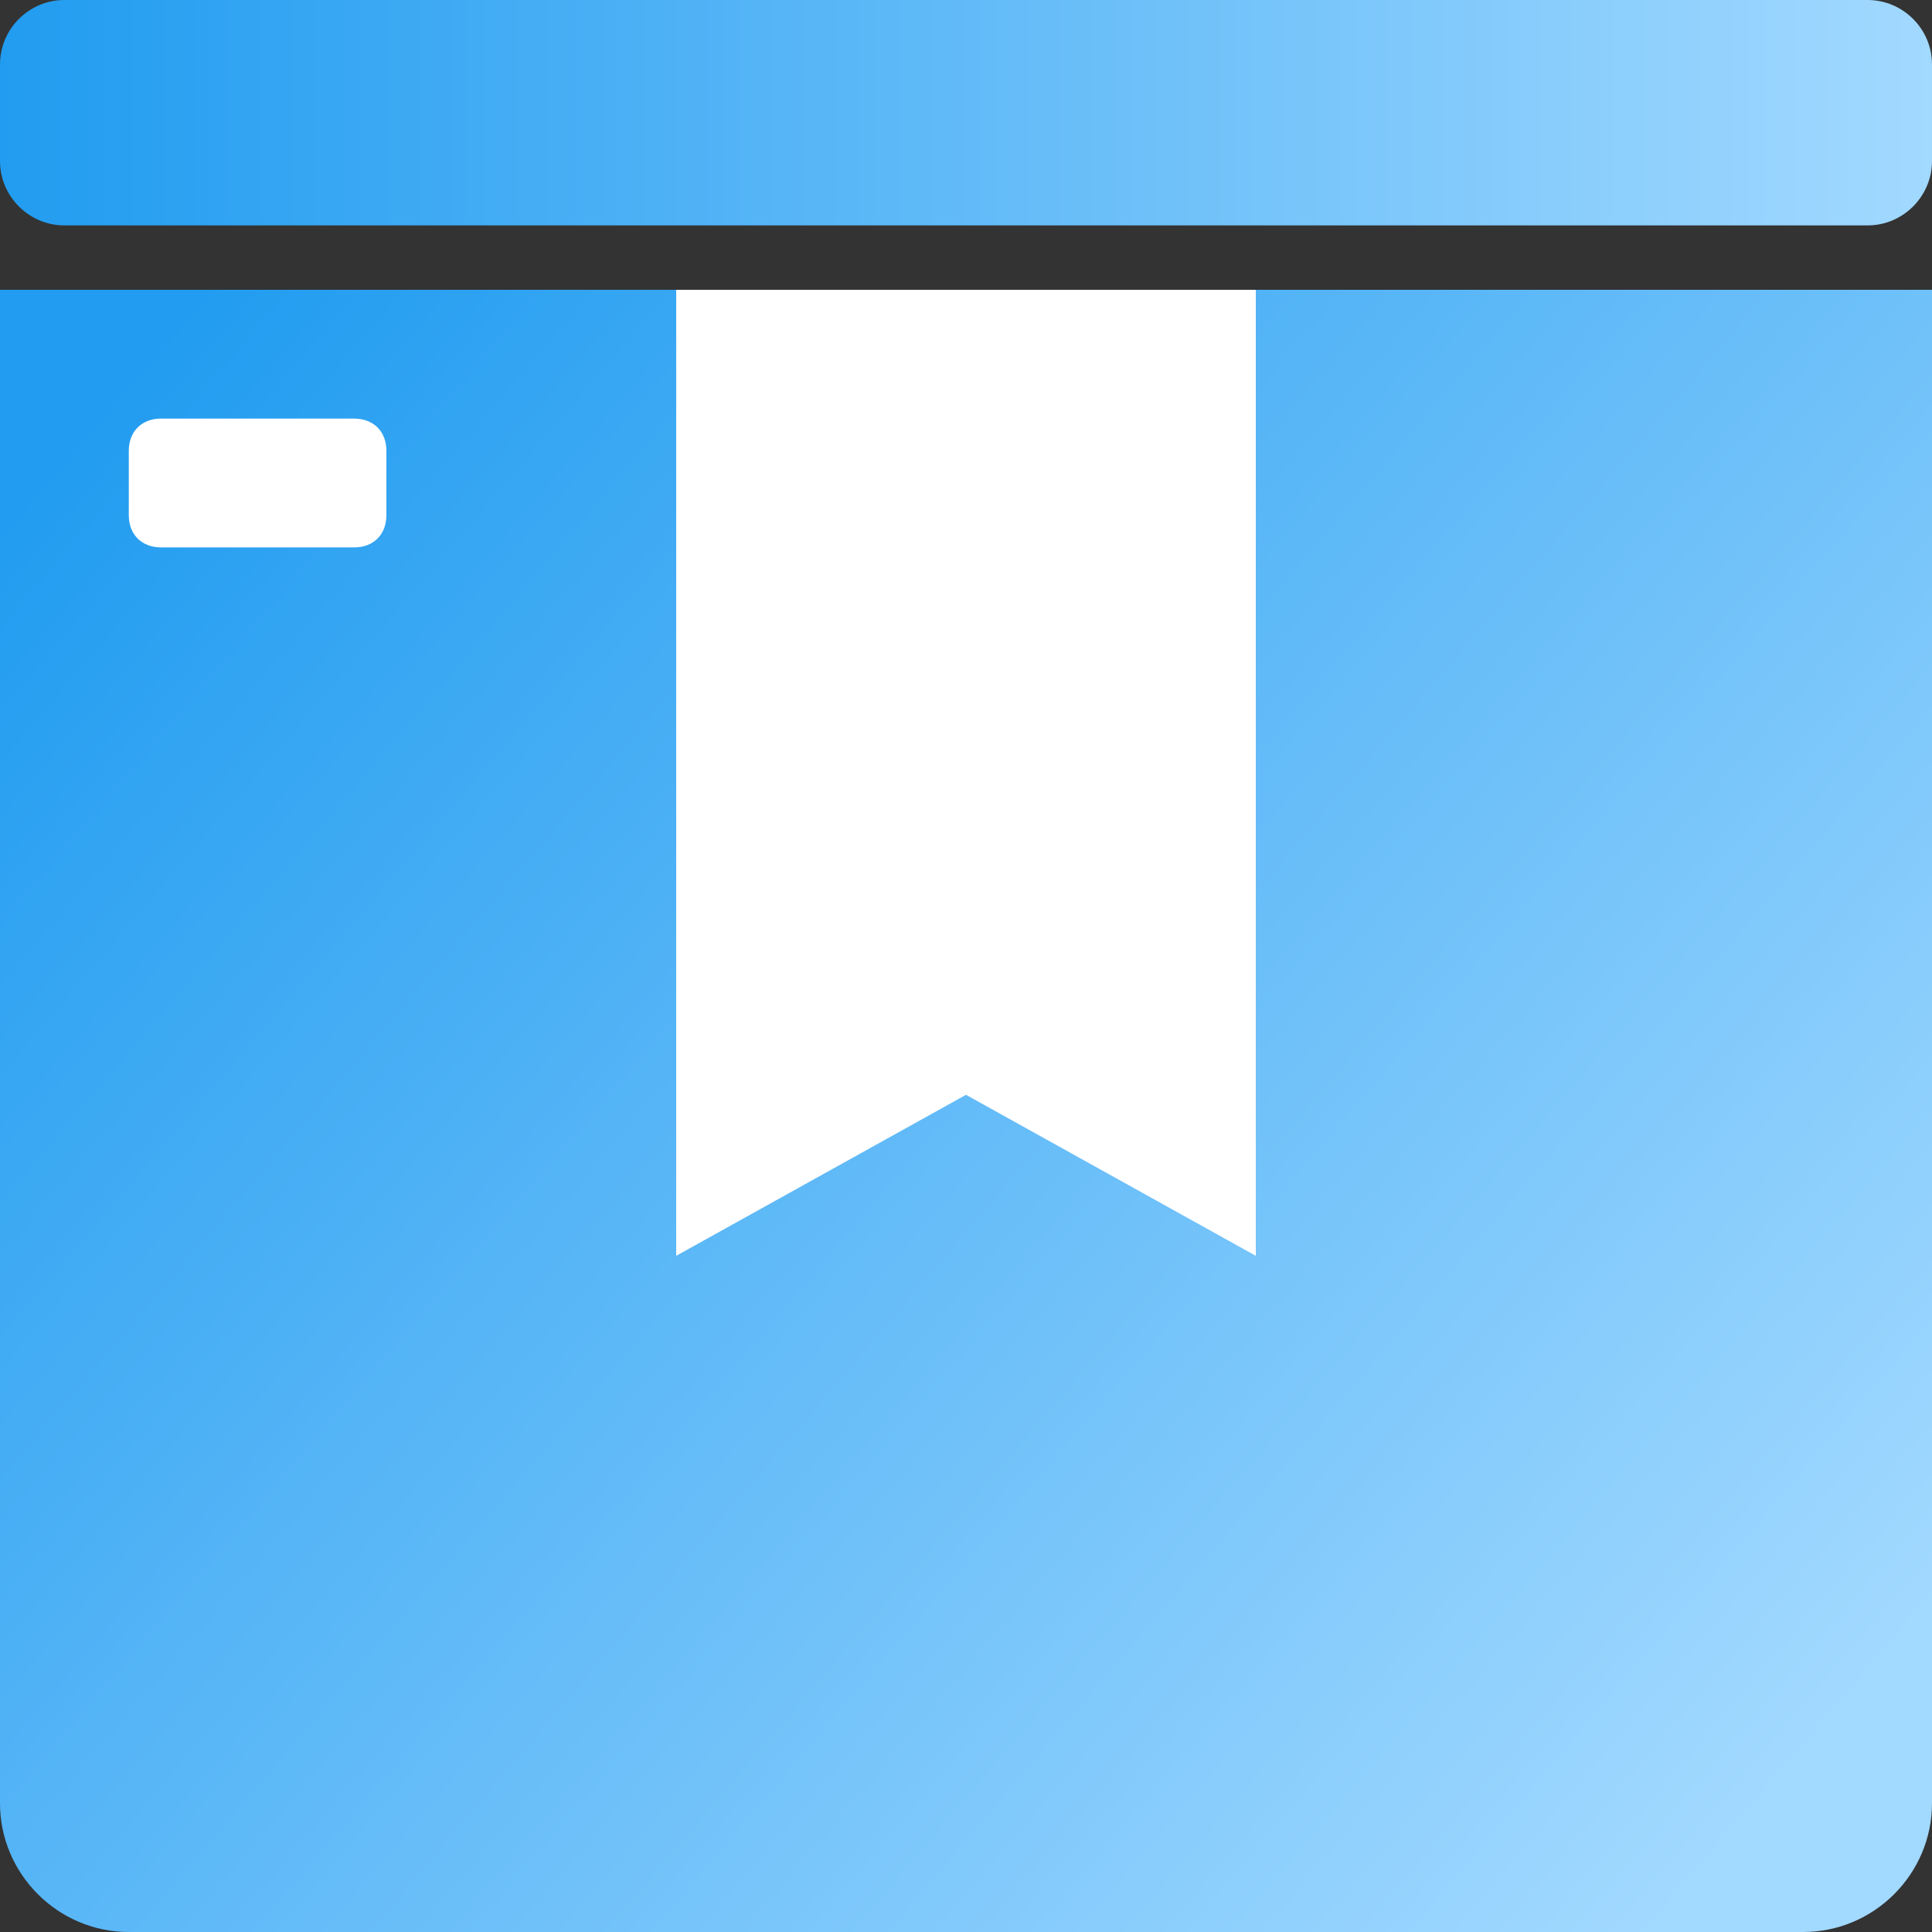 <?xml version="1.0" encoding="utf-8"?>
<!-- Generator: Adobe Illustrator 24.0.1, SVG Export Plug-In . SVG Version: 6.00 Build 0)  -->
<svg version="1.1" id="图层_1" xmlns="http://www.w3.org/2000/svg" xmlns:xlink="http://www.w3.org/1999/xlink" x="0px" y="0px"
	 viewBox="0 0 60 60" style="enable-background:new 0 0 60 60;" xml:space="preserve">
<rect x="0" y="0" width="60" height="60" fill="#333333" stroke="none"/>
<style type="text/css">
	.st0{fill-rule:evenodd;clip-rule:evenodd;fill:url(#矩形_2_);}
	.st1{fill-rule:evenodd;clip-rule:evenodd;fill:url(#形状结合_2_);}
	.st2{fill-rule:evenodd;clip-rule:evenodd;fill:#FFFFFF;}
</style>
<title>资源闲置</title>
<linearGradient id="矩形_2_" gradientUnits="userSpaceOnUse" x1="-111.117" y1="274.93" x2="-110.117" y2="274.93" gradientTransform="matrix(60 0 0 -7 6667 1928.009)">
	<stop  offset="0" style="stop-color:#219CF0"/>
	<stop  offset="1" style="stop-color:#A2D9FF"/>
</linearGradient>
<path id="矩形" class="st0" d="M2,0h56c1.1,0,2,0.9,2,2v3c0,1.1-0.9,2-2,2H2C0.9,7,0,6.1,0,5V2C0,0.9,0.9,0,2,0z"/>
<linearGradient id="形状结合_2_" gradientUnits="userSpaceOnUse" x1="-111.11" y1="305.989" x2="-110.134" y2="305.291" gradientTransform="matrix(60 0 0 -51 6667 15621.065)">
	<stop  offset="0" style="stop-color:#219CF0"/>
	<stop  offset="1" style="stop-color:#A2D9FF"/>
</linearGradient>
<path id="形状结合" class="st1" d="M60,56c0,2.2-1.8,4-4,4H4c-2.2,0-4-1.8-4-4V9h60V56z"/>
<path id="形状结合_1_" class="st2" d="M21,39V9h18v30l-9-5L21,39z"/>
<path id="矩形_1_" class="st2" d="M5,13h6c0.6,0,1,0.4,1,1v2c0,0.6-0.4,1-1,1H5c-0.6,0-1-0.4-1-1v-2C4,13.4,4.4,13,5,13z"/>
</svg>
